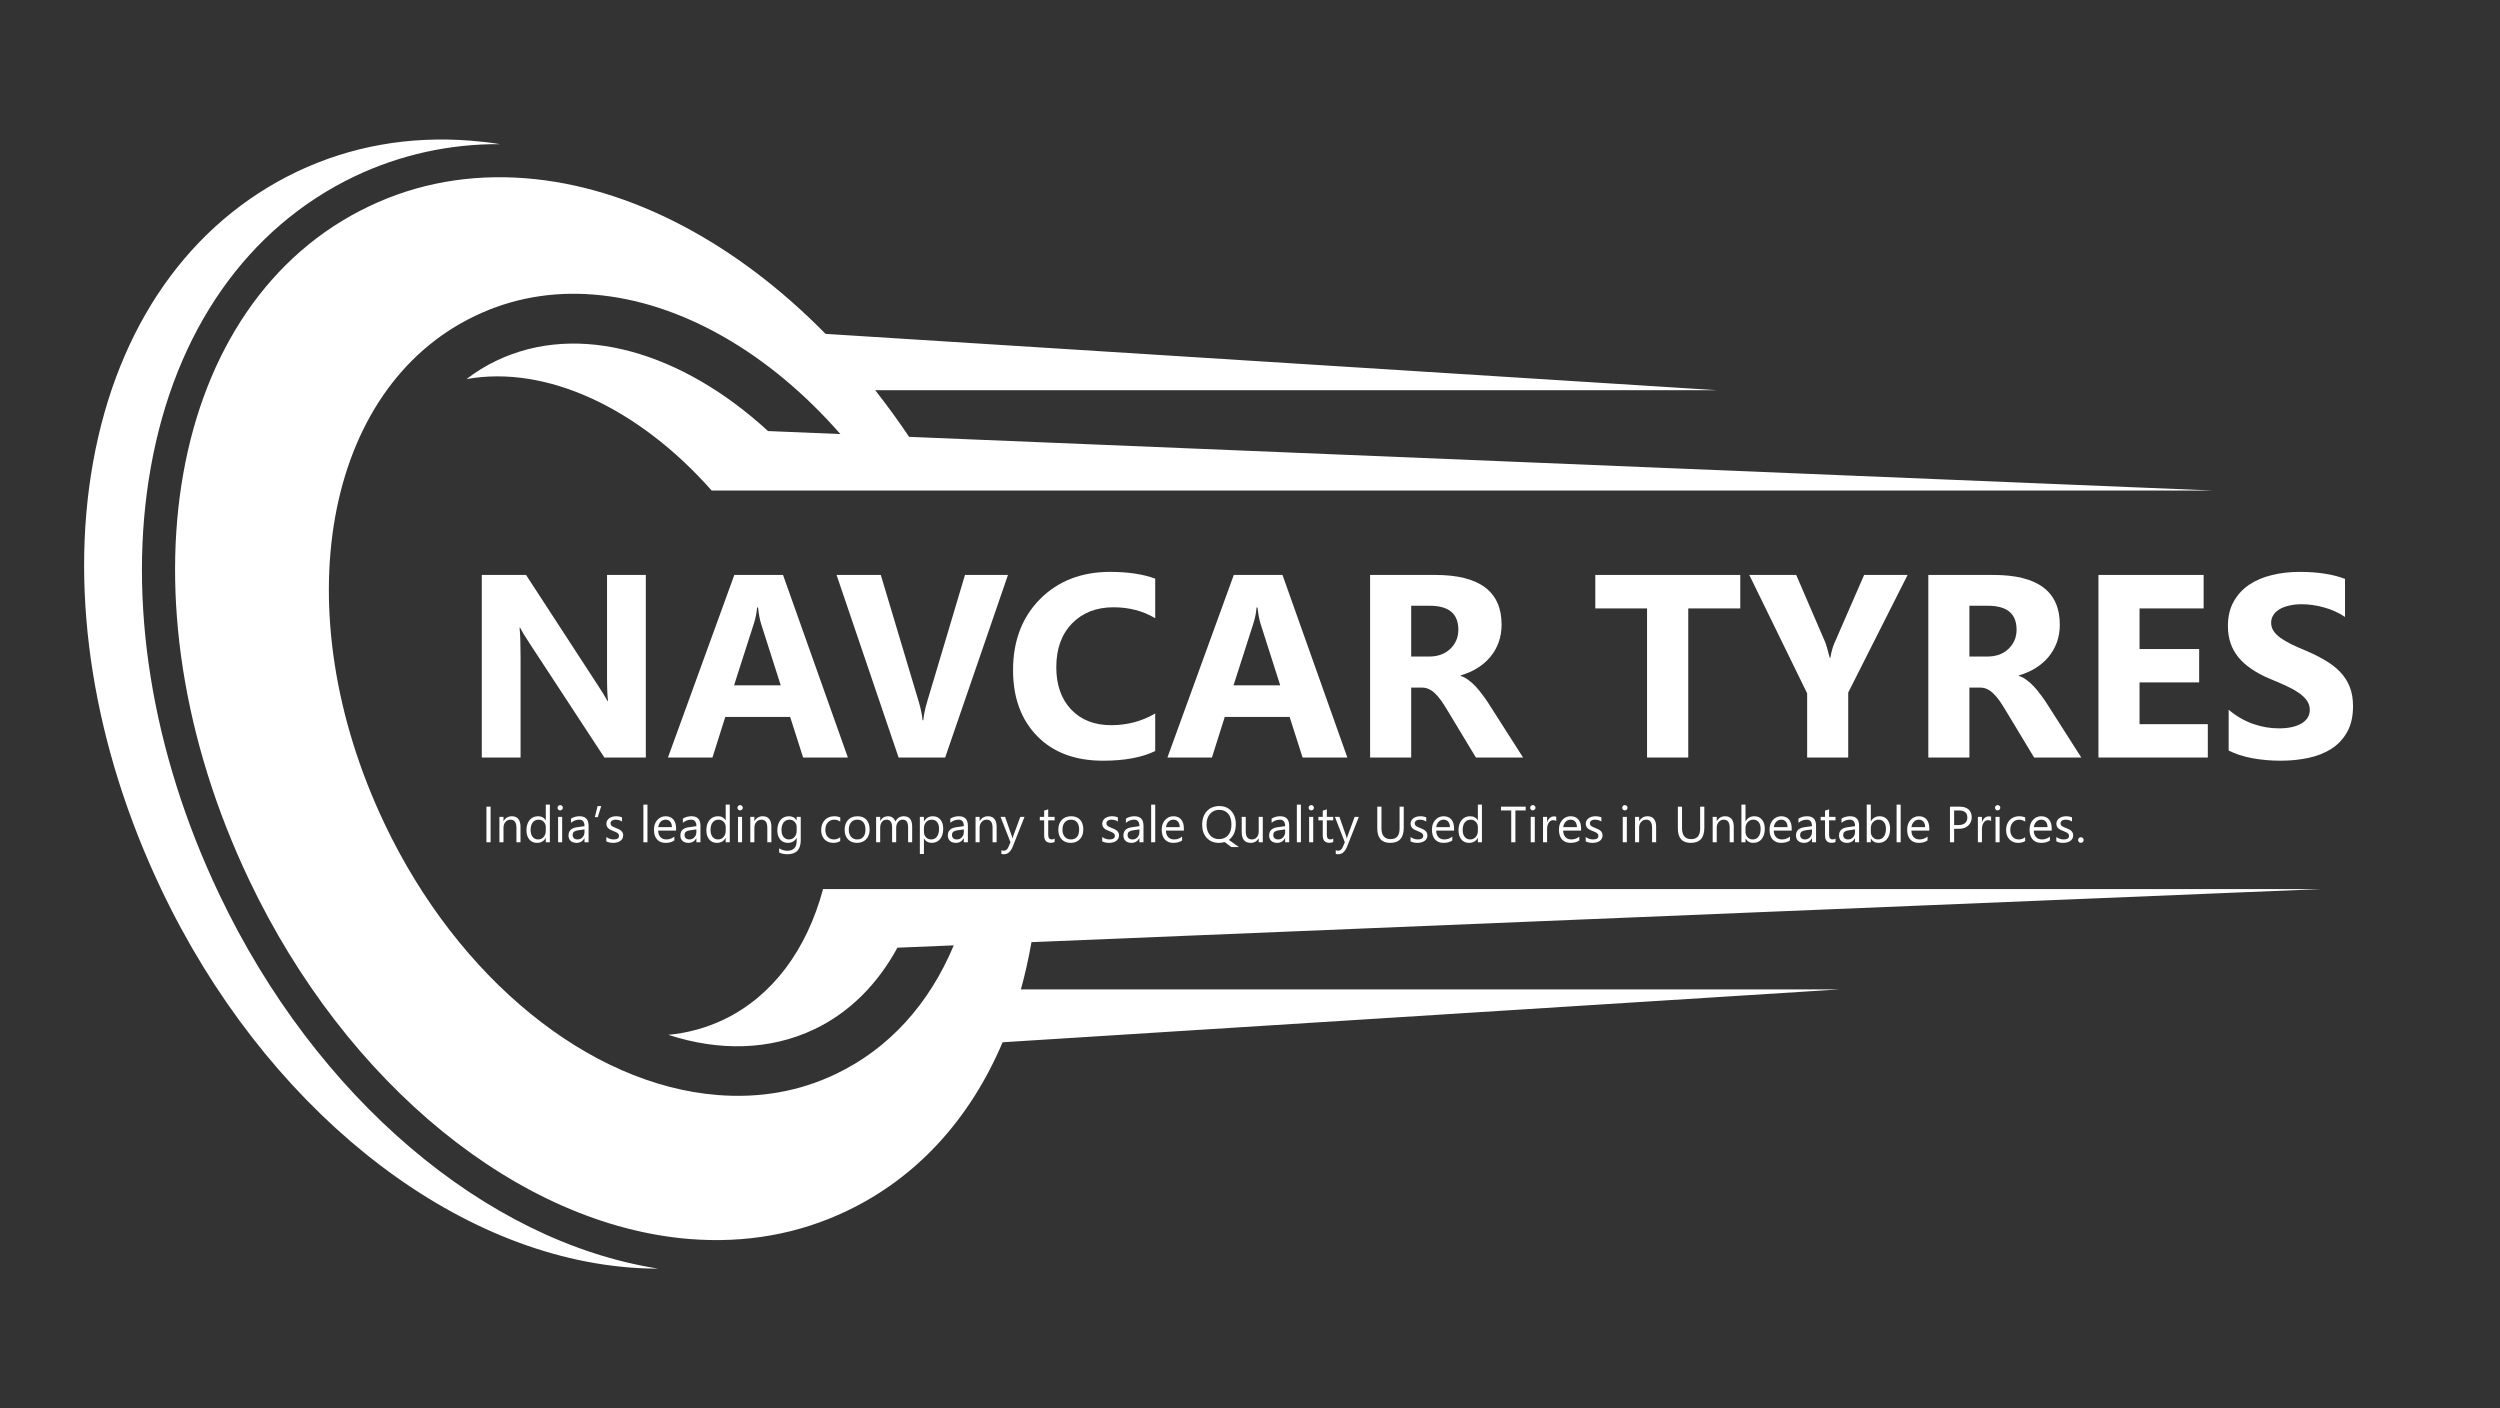 <svg width="332" height="187" viewBox="0 0 332 187" fill="none" xmlns="http://www.w3.org/2000/svg">
<rect x="0" y="0" width="332" height="187" fill="#333333" stroke="none"/>
<mask id="mask0_306_59" style="mask-type:luminance" maskUnits="userSpaceOnUse" x="0" y="0" width="332" height="187">
<path d="M332 0H0V187H332V0Z" fill="white"/>
</mask>
<g mask="url(#mask0_306_59)">
<path d="M85.765 100.599H80.26L70.281 85.364C69.695 84.474 69.29 83.803 69.065 83.352H68.997C69.087 84.209 69.132 85.516 69.132 87.275V100.599H63.982V76.352H69.858L79.467 91.113C79.906 91.778 80.311 92.438 80.683 93.091H80.75C80.66 92.528 80.615 91.418 80.615 89.76V76.352H85.765V100.599Z" fill="white"/>
<path d="M112.598 100.599H106.654L104.931 95.205H96.319L94.614 100.599H88.704L97.518 76.352H103.986L112.598 100.599ZM103.682 91.012L101.081 82.862C100.89 82.253 100.755 81.526 100.676 80.68H100.541C100.485 81.391 100.344 82.095 100.119 82.794L97.484 91.012H103.682Z" fill="white"/>
<path d="M133.858 76.352L125.516 100.599H119.335L111.095 76.352H116.971L122.02 93.227C122.291 94.14 122.454 94.946 122.51 95.645H122.611C122.69 94.889 122.865 94.061 123.135 93.159L128.15 76.352H133.858Z" fill="white"/>
<path d="M153.412 99.737C151.645 100.593 149.337 101.022 146.489 101.022C142.774 101.022 139.852 99.928 137.725 97.742C135.597 95.555 134.533 92.641 134.533 88.999C134.533 85.122 135.727 81.977 138.113 79.564C140.511 77.152 143.618 75.946 147.434 75.946C149.799 75.946 151.791 76.245 153.412 76.842V82.101C151.791 81.131 149.945 80.647 147.873 80.647C145.599 80.647 143.764 81.362 142.369 82.794C140.973 84.225 140.275 86.164 140.275 88.611C140.275 90.955 140.933 92.827 142.25 94.224C143.567 95.611 145.341 96.304 147.57 96.304C149.697 96.304 151.645 95.786 153.412 94.749V99.737Z" fill="white"/>
<path d="M178.928 100.599H172.984L171.261 95.205H162.649L160.944 100.599H155.033L163.848 76.352H170.315L178.928 100.599ZM170.012 91.012L167.411 82.862C167.22 82.253 167.085 81.526 167.006 80.68H166.871C166.814 81.391 166.674 82.095 166.449 82.794L163.814 91.012H170.012Z" fill="white"/>
<path d="M202.265 100.599H196L192.234 94.36C191.953 93.886 191.682 93.463 191.423 93.091C191.165 92.719 190.9 92.404 190.63 92.145C190.371 91.874 190.095 91.671 189.802 91.536C189.521 91.389 189.211 91.316 188.874 91.316H187.405V100.599H181.95V76.352H190.596C196.473 76.352 199.411 78.55 199.411 82.946C199.411 83.791 199.281 84.575 199.022 85.296C198.763 86.007 198.398 86.649 197.925 87.224C197.452 87.799 196.878 88.295 196.202 88.712C195.538 89.129 194.795 89.456 193.973 89.693V89.76C194.334 89.873 194.683 90.059 195.02 90.318C195.358 90.566 195.684 90.859 196 91.198C196.315 91.536 196.613 91.902 196.895 92.297C197.187 92.68 197.452 93.058 197.688 93.43L202.265 100.599ZM187.405 80.444V87.19H189.769C190.939 87.19 191.879 86.852 192.589 86.176C193.309 85.488 193.669 84.637 193.669 83.622C193.669 81.503 192.403 80.444 189.87 80.444H187.405Z" fill="white"/>
<path d="M231.107 80.799H224.2V100.599H218.729V80.799H211.856V76.352H231.107V80.799Z" fill="white"/>
<path d="M253.329 76.352L245.443 91.975V100.599H239.989V92.077L232.305 76.352H238.537L242.437 85.398C242.505 85.567 242.691 86.226 242.995 87.376H243.062C243.208 86.565 243.383 85.928 243.586 85.466L247.554 76.352H253.329Z" fill="white"/>
<path d="M276.396 100.599H270.131L266.365 94.36C266.084 93.886 265.814 93.463 265.555 93.091C265.296 92.719 265.031 92.404 264.761 92.145C264.502 91.874 264.226 91.671 263.934 91.536C263.652 91.389 263.343 91.316 263.005 91.316H261.536V100.599H256.081V76.352H264.727C270.604 76.352 273.542 78.55 273.542 82.946C273.542 83.791 273.413 84.575 273.154 85.296C272.895 86.007 272.529 86.649 272.056 87.224C271.583 87.799 271.009 88.295 270.334 88.712C269.669 89.129 268.926 89.456 268.105 89.693V89.76C268.465 89.873 268.814 90.059 269.152 90.318C269.489 90.566 269.816 90.859 270.131 91.198C270.446 91.536 270.744 91.902 271.026 92.297C271.319 92.68 271.583 93.058 271.82 93.43L276.396 100.599ZM261.536 80.444V87.19H263.9C265.071 87.19 266.011 86.852 266.72 86.176C267.44 85.488 267.801 84.637 267.801 83.622C267.801 81.503 266.534 80.444 264.001 80.444H261.536Z" fill="white"/>
<path d="M293.198 100.599H278.675V76.352H292.641V80.799H284.13V86.193H292.049V90.623H284.13V96.169H293.198V100.599Z" fill="white"/>
<path d="M295.967 99.669V94.258C296.947 95.081 298.01 95.701 299.159 96.118C300.307 96.524 301.466 96.727 302.637 96.727C303.324 96.727 303.921 96.665 304.427 96.541C304.945 96.417 305.373 96.248 305.711 96.034C306.06 95.808 306.318 95.549 306.487 95.256C306.656 94.951 306.741 94.625 306.741 94.275C306.741 93.802 306.606 93.379 306.335 93.007C306.065 92.635 305.694 92.291 305.221 91.975C304.759 91.66 304.208 91.356 303.566 91.062C302.924 90.769 302.232 90.471 301.489 90.166C299.598 89.377 298.185 88.413 297.25 87.275C296.327 86.136 295.866 84.761 295.866 83.149C295.866 81.886 296.119 80.804 296.626 79.903C297.132 78.989 297.819 78.24 298.686 77.654C299.564 77.067 300.577 76.639 301.725 76.368C302.874 76.087 304.089 75.946 305.373 75.946C306.634 75.946 307.748 76.025 308.716 76.183C309.696 76.329 310.596 76.56 311.418 76.876V81.931C311.013 81.65 310.568 81.402 310.084 81.188C309.611 80.973 309.122 80.799 308.615 80.663C308.108 80.517 307.602 80.41 307.095 80.342C306.6 80.275 306.127 80.241 305.677 80.241C305.058 80.241 304.495 80.303 303.988 80.427C303.482 80.539 303.054 80.703 302.705 80.917C302.356 81.131 302.086 81.391 301.894 81.695C301.703 81.988 301.607 82.32 301.607 82.692C301.607 83.098 301.714 83.465 301.928 83.791C302.142 84.107 302.446 84.412 302.84 84.705C303.234 84.986 303.712 85.268 304.275 85.55C304.838 85.821 305.474 86.102 306.183 86.395C307.152 86.801 308.018 87.235 308.784 87.698C309.561 88.148 310.225 88.661 310.777 89.236C311.328 89.811 311.75 90.471 312.043 91.215C312.336 91.947 312.482 92.804 312.482 93.785C312.482 95.138 312.223 96.276 311.705 97.2C311.199 98.114 310.506 98.857 309.628 99.432C308.75 99.996 307.726 100.402 306.555 100.65C305.395 100.898 304.168 101.022 302.874 101.022C301.545 101.022 300.279 100.909 299.074 100.684C297.881 100.458 296.845 100.12 295.967 99.669Z" fill="white"/>
<path d="M65.151 111.854H64.598V107.125H65.151V111.854Z" fill="white"/>
<path d="M69.123 111.854H68.583V109.928C68.583 109.212 68.321 108.853 67.799 108.853C67.529 108.853 67.305 108.955 67.127 109.16C66.951 109.362 66.864 109.618 66.864 109.928V111.854H66.324V108.477H66.864V109.038H66.877C67.132 108.611 67.5 108.398 67.983 108.398C68.352 108.398 68.634 108.518 68.829 108.758C69.025 108.995 69.123 109.339 69.123 109.79V111.854Z" fill="white"/>
<path d="M73.021 111.854H72.481V111.28H72.468C72.218 111.715 71.832 111.933 71.309 111.933C70.885 111.933 70.546 111.782 70.292 111.481C70.039 111.178 69.913 110.766 69.913 110.245C69.913 109.686 70.053 109.239 70.334 108.903C70.615 108.566 70.99 108.398 71.457 108.398C71.92 108.398 72.257 108.581 72.468 108.946H72.481V106.855H73.021V111.854ZM72.481 110.327V109.829C72.481 109.557 72.391 109.326 72.211 109.137C72.031 108.948 71.803 108.853 71.526 108.853C71.197 108.853 70.938 108.974 70.749 109.216C70.561 109.458 70.466 109.792 70.466 110.218C70.466 110.607 70.556 110.915 70.736 111.141C70.918 111.366 71.162 111.478 71.467 111.478C71.768 111.478 72.011 111.369 72.198 111.151C72.387 110.934 72.481 110.659 72.481 110.327Z" fill="white"/>
<path d="M74.391 107.62C74.295 107.62 74.212 107.587 74.144 107.521C74.076 107.455 74.042 107.372 74.042 107.271C74.042 107.169 74.076 107.086 74.144 107.02C74.212 106.952 74.295 106.918 74.391 106.918C74.49 106.918 74.573 106.952 74.641 107.02C74.712 107.086 74.747 107.169 74.747 107.271C74.747 107.367 74.712 107.45 74.641 107.518C74.573 107.586 74.49 107.62 74.391 107.62ZM74.655 111.854H74.115V108.477H74.655V111.854Z" fill="white"/>
<path d="M78.162 111.854H77.621V111.326H77.608C77.373 111.731 77.028 111.933 76.571 111.933C76.235 111.933 75.972 111.844 75.781 111.666C75.592 111.488 75.498 111.251 75.498 110.957C75.498 110.326 75.868 109.959 76.611 109.856L77.621 109.714C77.621 109.14 77.39 108.853 76.927 108.853C76.52 108.853 76.154 108.992 75.827 109.269V108.715C76.158 108.504 76.54 108.398 76.973 108.398C77.765 108.398 78.162 108.818 78.162 109.658V111.854ZM77.621 110.146L76.808 110.258C76.558 110.293 76.369 110.356 76.242 110.446C76.114 110.534 76.051 110.691 76.051 110.917C76.051 111.082 76.109 111.217 76.225 111.323C76.344 111.426 76.501 111.478 76.696 111.478C76.964 111.478 77.185 111.384 77.358 111.198C77.534 111.009 77.621 110.77 77.621 110.482V110.146Z" fill="white"/>
<path d="M79.844 107.046L79.383 108.517H78.995L79.36 107.046H79.844Z" fill="white"/>
<path d="M80.522 111.732V111.151C80.817 111.369 81.14 111.478 81.494 111.478C81.968 111.478 82.205 111.32 82.205 111.003C82.205 110.913 82.184 110.837 82.142 110.776C82.103 110.712 82.048 110.656 81.978 110.607C81.91 110.559 81.829 110.516 81.734 110.479C81.642 110.439 81.542 110.399 81.434 110.357C81.285 110.297 81.154 110.238 81.039 110.179C80.927 110.117 80.833 110.049 80.756 109.974C80.682 109.897 80.624 109.811 80.585 109.714C80.548 109.617 80.529 109.504 80.529 109.374C80.529 109.216 80.565 109.076 80.638 108.955C80.71 108.832 80.807 108.73 80.927 108.649C81.048 108.565 81.185 108.503 81.339 108.461C81.495 108.419 81.655 108.398 81.82 108.398C82.112 108.398 82.373 108.449 82.603 108.55V109.097C82.355 108.935 82.07 108.853 81.747 108.853C81.646 108.853 81.555 108.865 81.474 108.889C81.393 108.911 81.323 108.943 81.263 108.985C81.206 109.027 81.161 109.077 81.128 109.137C81.098 109.194 81.082 109.258 81.082 109.328C81.082 109.416 81.098 109.49 81.128 109.549C81.161 109.608 81.208 109.661 81.27 109.707C81.331 109.753 81.406 109.795 81.494 109.832C81.582 109.87 81.681 109.911 81.793 109.954C81.943 110.012 82.077 110.071 82.195 110.133C82.314 110.192 82.415 110.26 82.498 110.337C82.582 110.412 82.645 110.499 82.689 110.597C82.735 110.696 82.758 110.814 82.758 110.95C82.758 111.117 82.721 111.262 82.646 111.385C82.574 111.509 82.476 111.611 82.353 111.692C82.23 111.773 82.089 111.834 81.928 111.873C81.768 111.913 81.6 111.933 81.425 111.933C81.078 111.933 80.777 111.866 80.522 111.732Z" fill="white"/>
<path d="M85.982 111.854H85.442V106.855H85.982V111.854Z" fill="white"/>
<path d="M89.785 110.301H87.404C87.413 110.677 87.514 110.967 87.707 111.171C87.901 111.376 88.166 111.478 88.504 111.478C88.884 111.478 89.233 111.353 89.551 111.102V111.61C89.255 111.825 88.863 111.933 88.376 111.933C87.9 111.933 87.525 111.78 87.253 111.475C86.981 111.167 86.845 110.735 86.845 110.179C86.845 109.653 86.993 109.226 87.289 108.896C87.588 108.564 87.958 108.398 88.399 108.398C88.84 108.398 89.181 108.541 89.423 108.827C89.665 109.113 89.785 109.509 89.785 110.017V110.301ZM89.232 109.842C89.23 109.53 89.154 109.287 89.005 109.114C88.858 108.94 88.653 108.853 88.389 108.853C88.134 108.853 87.918 108.944 87.74 109.127C87.562 109.309 87.453 109.548 87.411 109.842H89.232Z" fill="white"/>
<path d="M93.019 111.854H92.479V111.326H92.466C92.231 111.731 91.885 111.933 91.428 111.933C91.093 111.933 90.829 111.844 90.638 111.666C90.449 111.488 90.355 111.251 90.355 110.957C90.355 110.326 90.726 109.959 91.468 109.856L92.479 109.714C92.479 109.14 92.247 108.853 91.784 108.853C91.378 108.853 91.011 108.992 90.684 109.269V108.715C91.016 108.504 91.398 108.398 91.83 108.398C92.623 108.398 93.019 108.818 93.019 109.658V111.854ZM92.479 110.146L91.665 110.258C91.415 110.293 91.226 110.356 91.099 110.446C90.972 110.534 90.908 110.691 90.908 110.917C90.908 111.082 90.966 111.217 91.083 111.323C91.201 111.426 91.358 111.478 91.553 111.478C91.821 111.478 92.042 111.384 92.215 111.198C92.391 111.009 92.479 110.77 92.479 110.482V110.146Z" fill="white"/>
<path d="M96.914 111.854H96.374V111.28H96.361C96.111 111.715 95.724 111.933 95.202 111.933C94.778 111.933 94.439 111.782 94.184 111.481C93.932 111.178 93.806 110.766 93.806 110.245C93.806 109.686 93.946 109.239 94.227 108.903C94.508 108.566 94.882 108.398 95.35 108.398C95.813 108.398 96.15 108.581 96.361 108.946H96.374V106.855H96.914V111.854ZM96.374 110.327V109.829C96.374 109.557 96.284 109.326 96.104 109.137C95.924 108.948 95.696 108.853 95.419 108.853C95.09 108.853 94.831 108.974 94.642 109.216C94.453 109.458 94.359 109.792 94.359 110.218C94.359 110.607 94.449 110.915 94.629 111.141C94.811 111.366 95.055 111.478 95.36 111.478C95.661 111.478 95.904 111.369 96.091 111.151C96.28 110.934 96.374 110.659 96.374 110.327Z" fill="white"/>
<path d="M98.284 107.62C98.188 107.62 98.105 107.587 98.037 107.521C97.969 107.455 97.935 107.372 97.935 107.271C97.935 107.169 97.969 107.086 98.037 107.02C98.105 106.952 98.188 106.918 98.284 106.918C98.383 106.918 98.466 106.952 98.534 107.02C98.605 107.086 98.64 107.169 98.64 107.271C98.64 107.367 98.605 107.45 98.534 107.518C98.466 107.586 98.383 107.62 98.284 107.62ZM98.547 111.854H98.007V108.477H98.547V111.854Z" fill="white"/>
<path d="M102.44 111.854H101.9V109.928C101.9 109.212 101.638 108.853 101.116 108.853C100.846 108.853 100.622 108.955 100.444 109.16C100.269 109.362 100.181 109.618 100.181 109.928V111.854H99.641V108.477H100.181V109.038H100.194C100.449 108.611 100.817 108.398 101.3 108.398C101.669 108.398 101.951 108.518 102.147 108.758C102.342 108.995 102.44 109.339 102.44 109.79V111.854Z" fill="white"/>
<path d="M106.338 111.583C106.338 112.823 105.746 113.443 104.56 113.443C104.143 113.443 103.779 113.364 103.467 113.206V112.665C103.847 112.876 104.209 112.981 104.554 112.981C105.383 112.981 105.798 112.54 105.798 111.656V111.287H105.785C105.528 111.717 105.142 111.933 104.626 111.933C104.207 111.933 103.869 111.783 103.612 111.484C103.357 111.183 103.23 110.78 103.23 110.274C103.23 109.701 103.367 109.244 103.642 108.906C103.918 108.567 104.296 108.398 104.774 108.398C105.229 108.398 105.566 108.581 105.785 108.946H105.798V108.477H106.338V111.583ZM105.798 110.327V109.829C105.798 109.561 105.707 109.331 105.525 109.14C105.345 108.949 105.12 108.853 104.85 108.853C104.516 108.853 104.255 108.975 104.066 109.219C103.877 109.461 103.783 109.801 103.783 110.238C103.783 110.614 103.873 110.915 104.053 111.141C104.235 111.366 104.476 111.478 104.774 111.478C105.077 111.478 105.323 111.37 105.512 111.155C105.703 110.939 105.798 110.663 105.798 110.327Z" fill="white"/>
<path d="M111.581 111.699C111.322 111.855 111.014 111.933 110.659 111.933C110.178 111.933 109.789 111.777 109.493 111.465C109.199 111.15 109.052 110.744 109.052 110.245C109.052 109.689 109.211 109.242 109.529 108.906C109.847 108.567 110.272 108.398 110.803 108.398C111.1 108.398 111.361 108.453 111.587 108.563V109.117C111.337 108.941 111.069 108.853 110.784 108.853C110.439 108.853 110.156 108.977 109.934 109.226C109.715 109.472 109.605 109.796 109.605 110.198C109.605 110.594 109.708 110.906 109.914 111.135C110.123 111.364 110.402 111.478 110.751 111.478C111.045 111.478 111.322 111.38 111.581 111.184V111.699Z" fill="white"/>
<path d="M113.807 111.933C113.308 111.933 112.91 111.776 112.611 111.461C112.315 111.145 112.167 110.726 112.167 110.205C112.167 109.638 112.321 109.195 112.631 108.876C112.941 108.558 113.359 108.398 113.886 108.398C114.388 108.398 114.78 108.553 115.061 108.863C115.344 109.173 115.486 109.603 115.486 110.152C115.486 110.691 115.333 111.123 115.028 111.448C114.725 111.771 114.318 111.933 113.807 111.933ZM113.846 108.853C113.499 108.853 113.225 108.972 113.023 109.209C112.821 109.445 112.72 109.77 112.72 110.185C112.72 110.585 112.822 110.901 113.026 111.132C113.23 111.362 113.504 111.478 113.846 111.478C114.195 111.478 114.463 111.365 114.649 111.138C114.838 110.912 114.933 110.59 114.933 110.172C114.933 109.75 114.838 109.425 114.649 109.196C114.463 108.968 114.195 108.853 113.846 108.853Z" fill="white"/>
<path d="M121.136 111.854H120.596V109.915C120.596 109.541 120.538 109.271 120.422 109.104C120.308 108.937 120.115 108.853 119.842 108.853C119.612 108.853 119.415 108.959 119.253 109.17C119.093 109.381 119.013 109.634 119.013 109.928V111.854H118.472V109.849C118.472 109.185 118.217 108.853 117.705 108.853C117.468 108.853 117.273 108.953 117.119 109.153C116.965 109.351 116.889 109.609 116.889 109.928V111.854H116.349V108.477H116.889V109.011H116.902C117.141 108.603 117.49 108.398 117.949 108.398C118.179 108.398 118.38 108.463 118.552 108.593C118.723 108.72 118.84 108.888 118.904 109.097C119.154 108.631 119.527 108.398 120.023 108.398C120.765 108.398 121.136 108.857 121.136 109.773V111.854Z" fill="white"/>
<path d="M122.71 111.366H122.697V113.407H122.157V108.477H122.697V109.071H122.71C122.976 108.622 123.365 108.398 123.876 108.398C124.311 108.398 124.65 108.55 124.894 108.853C125.137 109.154 125.259 109.559 125.259 110.067C125.259 110.632 125.122 111.084 124.847 111.425C124.573 111.764 124.198 111.933 123.721 111.933C123.284 111.933 122.947 111.744 122.71 111.366ZM122.697 110.004V110.475C122.697 110.755 122.787 110.992 122.967 111.188C123.149 111.381 123.38 111.478 123.659 111.478C123.986 111.478 124.242 111.353 124.426 111.102C124.613 110.851 124.706 110.503 124.706 110.057C124.706 109.681 124.619 109.386 124.446 109.173C124.272 108.96 124.037 108.853 123.741 108.853C123.427 108.853 123.175 108.963 122.984 109.183C122.793 109.401 122.697 109.674 122.697 110.004Z" fill="white"/>
<path d="M128.535 111.854H127.995V111.326H127.982C127.747 111.731 127.402 111.933 126.945 111.933C126.609 111.933 126.346 111.844 126.155 111.666C125.966 111.488 125.872 111.251 125.872 110.957C125.872 110.326 126.243 109.959 126.984 109.856L127.995 109.714C127.995 109.14 127.764 108.853 127.301 108.853C126.894 108.853 126.528 108.992 126.201 109.269V108.715C126.532 108.504 126.914 108.398 127.347 108.398C128.139 108.398 128.535 108.818 128.535 109.658V111.854ZM127.995 110.146L127.182 110.258C126.932 110.293 126.743 110.356 126.616 110.446C126.488 110.534 126.425 110.691 126.425 110.917C126.425 111.082 126.483 111.217 126.599 111.323C126.718 111.426 126.875 111.478 127.07 111.478C127.338 111.478 127.559 111.384 127.732 111.198C127.908 111.009 127.995 110.77 127.995 110.482V110.146Z" fill="white"/>
<path d="M132.352 111.854H131.812V109.928C131.812 109.212 131.551 108.853 131.028 108.853C130.758 108.853 130.534 108.955 130.356 109.16C130.181 109.362 130.093 109.618 130.093 109.928V111.854H129.553V108.477H130.093V109.038H130.106C130.361 108.611 130.73 108.398 131.213 108.398C131.581 108.398 131.863 108.518 132.059 108.758C132.254 108.995 132.352 109.339 132.352 109.79V111.854Z" fill="white"/>
<path d="M136.056 108.477L134.505 112.394C134.229 113.093 133.84 113.443 133.34 113.443C133.199 113.443 133.082 113.429 132.987 113.4V112.915C133.104 112.955 133.21 112.975 133.307 112.975C133.579 112.975 133.783 112.812 133.919 112.487L134.189 111.847L132.872 108.477H133.471L134.384 111.076C134.394 111.109 134.418 111.194 134.453 111.333H134.472C134.483 111.28 134.505 111.196 134.538 111.082L135.497 108.477H136.056Z" fill="white"/>
<path d="M140.054 111.821C139.926 111.891 139.759 111.926 139.55 111.926C138.959 111.926 138.664 111.597 138.664 110.937V108.939H138.085V108.477H138.664V107.653L139.204 107.478V108.477H140.054V108.939H139.204V110.841C139.204 111.068 139.243 111.229 139.319 111.326C139.396 111.423 139.524 111.471 139.701 111.471C139.838 111.471 139.955 111.434 140.054 111.359V111.821Z" fill="white"/>
<path d="M142.184 111.933C141.686 111.933 141.288 111.776 140.989 111.461C140.693 111.145 140.544 110.726 140.544 110.205C140.544 109.638 140.699 109.195 141.009 108.876C141.318 108.558 141.736 108.398 142.263 108.398C142.766 108.398 143.158 108.553 143.439 108.863C143.722 109.173 143.864 109.603 143.864 110.152C143.864 110.691 143.711 111.123 143.406 111.448C143.103 111.771 142.696 111.933 142.184 111.933ZM142.224 108.853C141.877 108.853 141.603 108.972 141.401 109.209C141.199 109.445 141.098 109.77 141.098 110.185C141.098 110.585 141.2 110.901 141.404 111.132C141.608 111.362 141.881 111.478 142.224 111.478C142.573 111.478 142.841 111.365 143.027 111.138C143.216 110.912 143.31 110.59 143.31 110.172C143.31 109.75 143.216 109.425 143.027 109.196C142.841 108.968 142.573 108.853 142.224 108.853Z" fill="white"/>
<path d="M146.373 111.732V111.151C146.667 111.369 146.991 111.478 147.344 111.478C147.818 111.478 148.055 111.32 148.055 111.003C148.055 110.913 148.035 110.837 147.993 110.776C147.953 110.712 147.898 110.656 147.828 110.607C147.76 110.559 147.679 110.516 147.585 110.479C147.492 110.439 147.392 110.399 147.285 110.357C147.136 110.297 147.004 110.238 146.89 110.179C146.778 110.117 146.683 110.049 146.607 109.974C146.532 109.897 146.475 109.811 146.435 109.714C146.398 109.617 146.379 109.504 146.379 109.374C146.379 109.216 146.416 109.076 146.488 108.955C146.56 108.832 146.657 108.73 146.778 108.649C146.899 108.565 147.036 108.503 147.189 108.461C147.345 108.419 147.506 108.398 147.67 108.398C147.962 108.398 148.223 108.449 148.454 108.55V109.097C148.206 108.935 147.92 108.853 147.598 108.853C147.497 108.853 147.406 108.865 147.324 108.889C147.243 108.911 147.173 108.943 147.114 108.985C147.057 109.027 147.012 109.077 146.979 109.137C146.948 109.194 146.933 109.258 146.933 109.328C146.933 109.416 146.948 109.49 146.979 109.549C147.012 109.608 147.059 109.661 147.12 109.707C147.182 109.753 147.256 109.795 147.344 109.832C147.432 109.87 147.532 109.911 147.644 109.954C147.793 110.012 147.927 110.071 148.046 110.133C148.164 110.192 148.265 110.26 148.348 110.337C148.432 110.412 148.496 110.499 148.539 110.597C148.586 110.696 148.609 110.814 148.609 110.95C148.609 111.117 148.571 111.262 148.497 111.385C148.424 111.509 148.327 111.611 148.204 111.692C148.081 111.773 147.939 111.834 147.779 111.873C147.619 111.913 147.451 111.933 147.275 111.933C146.928 111.933 146.627 111.866 146.373 111.732Z" fill="white"/>
<path d="M151.855 111.854H151.315V111.326H151.302C151.067 111.731 150.722 111.933 150.265 111.933C149.929 111.933 149.666 111.844 149.475 111.666C149.286 111.488 149.191 111.251 149.191 110.957C149.191 110.326 149.562 109.959 150.304 109.856L151.315 109.714C151.315 109.14 151.084 108.853 150.621 108.853C150.214 108.853 149.848 108.992 149.521 109.269V108.715C149.852 108.504 150.234 108.398 150.667 108.398C151.459 108.398 151.855 108.818 151.855 109.658V111.854ZM151.315 110.146L150.502 110.258C150.252 110.293 150.063 110.356 149.936 110.446C149.808 110.534 149.745 110.691 149.745 110.917C149.745 111.082 149.803 111.217 149.919 111.323C150.038 111.426 150.195 111.478 150.39 111.478C150.658 111.478 150.878 111.384 151.052 111.198C151.228 111.009 151.315 110.77 151.315 110.482V110.146Z" fill="white"/>
<path d="M153.413 111.854H152.873V106.855H153.413V111.854Z" fill="white"/>
<path d="M157.216 110.301H154.835C154.844 110.677 154.945 110.967 155.138 111.171C155.332 111.376 155.597 111.478 155.935 111.478C156.315 111.478 156.664 111.353 156.982 111.102V111.61C156.686 111.825 156.294 111.933 155.807 111.933C155.33 111.933 154.956 111.78 154.684 111.475C154.412 111.167 154.276 110.735 154.276 110.179C154.276 109.653 154.424 109.226 154.72 108.896C155.019 108.564 155.389 108.398 155.83 108.398C156.271 108.398 156.612 108.541 156.854 108.827C157.095 109.113 157.216 109.509 157.216 110.017V110.301ZM156.663 109.842C156.661 109.53 156.585 109.287 156.436 109.114C156.289 108.94 156.083 108.853 155.82 108.853C155.565 108.853 155.349 108.944 155.171 109.127C154.993 109.309 154.884 109.548 154.842 109.842H156.663Z" fill="white"/>
<path d="M161.862 111.933C161.195 111.933 160.658 111.712 160.252 111.27C159.85 110.828 159.65 110.253 159.65 109.546C159.65 108.783 159.855 108.176 160.265 107.726C160.678 107.273 161.237 107.046 161.941 107.046C162.591 107.046 163.116 107.266 163.515 107.706C163.915 108.145 164.115 108.72 164.115 109.43C164.115 110.202 163.91 110.812 163.502 111.26C163.406 111.368 163.302 111.46 163.193 111.537L164.52 112.49H163.515L162.626 111.824C162.394 111.897 162.139 111.933 161.862 111.933ZM161.902 107.547C161.406 107.547 161.003 107.727 160.693 108.085C160.384 108.443 160.229 108.914 160.229 109.496C160.229 110.076 160.379 110.546 160.68 110.904C160.983 111.258 161.377 111.435 161.862 111.435C162.38 111.435 162.789 111.266 163.087 110.927C163.386 110.589 163.535 110.115 163.535 109.506C163.535 108.88 163.39 108.397 163.1 108.059C162.811 107.718 162.411 107.547 161.902 107.547Z" fill="white"/>
<path d="M167.697 111.854H167.157V111.32H167.144C166.92 111.728 166.573 111.933 166.104 111.933C165.3 111.933 164.898 111.454 164.898 110.495V108.477H165.435V110.41C165.435 111.122 165.707 111.478 166.252 111.478C166.515 111.478 166.731 111.381 166.9 111.188C167.072 110.992 167.157 110.737 167.157 110.423V108.477H167.697V111.854Z" fill="white"/>
<path d="M171.204 111.854H170.664V111.326H170.651C170.416 111.731 170.07 111.933 169.614 111.933C169.278 111.933 169.014 111.844 168.823 111.666C168.635 111.488 168.54 111.251 168.54 110.957C168.54 110.326 168.911 109.959 169.653 109.856L170.664 109.714C170.664 109.14 170.433 108.853 169.969 108.853C169.563 108.853 169.197 108.992 168.87 109.269V108.715C169.201 108.504 169.583 108.398 170.015 108.398C170.808 108.398 171.204 108.818 171.204 109.658V111.854ZM170.664 110.146L169.851 110.258C169.601 110.293 169.412 110.356 169.284 110.446C169.157 110.534 169.093 110.691 169.093 110.917C169.093 111.082 169.152 111.217 169.268 111.323C169.386 111.426 169.543 111.478 169.739 111.478C170.007 111.478 170.227 111.384 170.401 111.198C170.576 111.009 170.664 110.77 170.664 110.482V110.146Z" fill="white"/>
<path d="M172.762 111.854H172.222V106.855H172.762V111.854Z" fill="white"/>
<path d="M174.131 107.62C174.035 107.62 173.953 107.587 173.885 107.521C173.816 107.455 173.782 107.372 173.782 107.271C173.782 107.169 173.816 107.086 173.885 107.02C173.953 106.952 174.035 106.918 174.131 106.918C174.23 106.918 174.314 106.952 174.382 107.02C174.452 107.086 174.487 107.169 174.487 107.271C174.487 107.367 174.452 107.45 174.382 107.518C174.314 107.586 174.23 107.62 174.131 107.62ZM174.395 111.854H173.855V108.477H174.395V111.854Z" fill="white"/>
<path d="M177.052 111.821C176.925 111.891 176.757 111.926 176.548 111.926C175.958 111.926 175.663 111.597 175.663 110.937V108.939H175.083V108.477H175.663V107.653L176.203 107.478V108.477H177.052V108.939H176.203V110.841C176.203 111.068 176.241 111.229 176.318 111.326C176.395 111.423 176.522 111.471 176.7 111.471C176.836 111.471 176.953 111.434 177.052 111.359V111.821Z" fill="white"/>
<path d="M180.457 108.477L178.906 112.394C178.63 113.093 178.241 113.443 177.74 113.443C177.6 113.443 177.482 113.429 177.388 113.4V112.915C177.504 112.955 177.611 112.975 177.708 112.975C177.98 112.975 178.184 112.812 178.32 112.487L178.59 111.847L177.273 108.477H177.872L178.784 111.076C178.795 111.109 178.818 111.194 178.853 111.333H178.873C178.884 111.28 178.906 111.196 178.939 111.082L179.897 108.477H180.457Z" fill="white"/>
<path d="M186.417 109.941C186.417 111.269 185.819 111.933 184.622 111.933C183.477 111.933 182.904 111.294 182.904 110.017V107.125H183.457V109.981C183.457 110.95 183.865 111.435 184.682 111.435C185.47 111.435 185.864 110.967 185.864 110.03V107.125H186.417V109.941Z" fill="white"/>
<path d="M187.323 111.732V111.151C187.617 111.369 187.941 111.478 188.294 111.478C188.768 111.478 189.005 111.32 189.005 111.003C189.005 110.913 188.984 110.837 188.943 110.776C188.903 110.712 188.848 110.656 188.778 110.607C188.71 110.559 188.629 110.516 188.534 110.479C188.442 110.439 188.342 110.399 188.235 110.357C188.085 110.297 187.954 110.238 187.84 110.179C187.728 110.117 187.633 110.049 187.556 109.974C187.482 109.897 187.425 109.811 187.385 109.714C187.348 109.617 187.329 109.504 187.329 109.374C187.329 109.216 187.365 109.076 187.438 108.955C187.51 108.832 187.607 108.73 187.728 108.649C187.848 108.565 187.986 108.503 188.139 108.461C188.295 108.419 188.455 108.398 188.62 108.398C188.912 108.398 189.173 108.449 189.404 108.55V109.097C189.156 108.935 188.87 108.853 188.548 108.853C188.447 108.853 188.355 108.865 188.274 108.889C188.193 108.911 188.123 108.943 188.064 108.985C188.006 109.027 187.961 109.077 187.929 109.137C187.898 109.194 187.882 109.258 187.882 109.328C187.882 109.416 187.898 109.49 187.929 109.549C187.961 109.608 188.009 109.661 188.07 109.707C188.132 109.753 188.206 109.795 188.294 109.832C188.382 109.87 188.482 109.911 188.594 109.954C188.743 110.012 188.877 110.071 188.995 110.133C189.114 110.192 189.215 110.26 189.298 110.337C189.382 110.412 189.445 110.499 189.489 110.597C189.535 110.696 189.558 110.814 189.558 110.95C189.558 111.117 189.521 111.262 189.447 111.385C189.374 111.509 189.276 111.611 189.153 111.692C189.031 111.773 188.889 111.834 188.729 111.873C188.568 111.913 188.4 111.933 188.225 111.933C187.878 111.933 187.577 111.866 187.323 111.732Z" fill="white"/>
<path d="M193.102 110.301H190.721C190.73 110.677 190.831 110.967 191.024 111.171C191.217 111.376 191.483 111.478 191.821 111.478C192.2 111.478 192.549 111.353 192.868 111.102V111.61C192.571 111.825 192.18 111.933 191.692 111.933C191.216 111.933 190.842 111.78 190.569 111.475C190.297 111.167 190.161 110.735 190.161 110.179C190.161 109.653 190.309 109.226 190.606 108.896C190.904 108.564 191.274 108.398 191.715 108.398C192.157 108.398 192.498 108.541 192.739 108.827C192.981 109.113 193.102 109.509 193.102 110.017V110.301ZM192.548 109.842C192.546 109.53 192.47 109.287 192.321 109.114C192.174 108.94 191.969 108.853 191.705 108.853C191.451 108.853 191.235 108.944 191.057 109.127C190.879 109.309 190.769 109.548 190.727 109.842H192.548Z" fill="white"/>
<path d="M196.799 111.854H196.259V111.28H196.246C195.996 111.715 195.61 111.933 195.087 111.933C194.663 111.933 194.324 111.782 194.07 111.481C193.817 111.178 193.691 110.766 193.691 110.245C193.691 109.686 193.831 109.239 194.112 108.903C194.393 108.566 194.768 108.398 195.235 108.398C195.699 108.398 196.035 108.581 196.246 108.946H196.259V106.855H196.799V111.854ZM196.259 110.327V109.829C196.259 109.557 196.169 109.326 195.989 109.137C195.809 108.948 195.581 108.853 195.304 108.853C194.975 108.853 194.716 108.974 194.527 109.216C194.339 109.458 194.244 109.792 194.244 110.218C194.244 110.607 194.334 110.915 194.514 111.141C194.696 111.366 194.94 111.478 195.245 111.478C195.546 111.478 195.79 111.369 195.976 111.151C196.165 110.934 196.259 110.659 196.259 110.327Z" fill="white"/>
<path d="M202.608 107.627H201.245V111.854H200.692V107.627H199.332V107.125H202.608V107.627Z" fill="white"/>
<path d="M203.556 107.62C203.46 107.62 203.377 107.587 203.309 107.521C203.241 107.455 203.207 107.372 203.207 107.271C203.207 107.169 203.241 107.086 203.309 107.02C203.377 106.952 203.46 106.918 203.556 106.918C203.655 106.918 203.739 106.952 203.807 107.02C203.877 107.086 203.912 107.169 203.912 107.271C203.912 107.367 203.877 107.45 203.807 107.518C203.739 107.586 203.655 107.62 203.556 107.62ZM203.82 111.854H203.28V108.477H203.82V111.854Z" fill="white"/>
<path d="M206.671 109.025C206.577 108.952 206.441 108.916 206.263 108.916C206.033 108.916 205.839 109.025 205.684 109.242C205.53 109.46 205.453 109.757 205.453 110.133V111.854H204.913V108.477H205.453V109.173H205.466C205.543 108.936 205.66 108.751 205.819 108.619C205.977 108.485 206.153 108.418 206.349 108.418C206.489 108.418 206.597 108.433 206.671 108.464V109.025Z" fill="white"/>
<path d="M209.968 110.301H207.587C207.596 110.677 207.697 110.967 207.89 111.171C208.083 111.376 208.349 111.478 208.687 111.478C209.066 111.478 209.415 111.353 209.734 111.102V111.61C209.437 111.825 209.046 111.933 208.558 111.933C208.082 111.933 207.708 111.78 207.435 111.475C207.163 111.167 207.027 110.735 207.027 110.179C207.027 109.653 207.175 109.226 207.472 108.896C207.77 108.564 208.14 108.398 208.581 108.398C209.022 108.398 209.364 108.541 209.605 108.827C209.847 109.113 209.968 109.509 209.968 110.017V110.301ZM209.414 109.842C209.412 109.53 209.336 109.287 209.187 109.114C209.04 108.94 208.835 108.853 208.571 108.853C208.317 108.853 208.1 108.944 207.923 109.127C207.745 109.309 207.635 109.548 207.593 109.842H209.414Z" fill="white"/>
<path d="M210.583 111.732V111.151C210.877 111.369 211.201 111.478 211.555 111.478C212.029 111.478 212.266 111.32 212.266 111.003C212.266 110.913 212.245 110.837 212.203 110.776C212.164 110.712 212.109 110.656 212.039 110.607C211.971 110.559 211.889 110.516 211.795 110.479C211.703 110.439 211.603 110.399 211.495 110.357C211.346 110.297 211.214 110.238 211.1 110.179C210.988 110.117 210.894 110.049 210.817 109.974C210.742 109.897 210.685 109.811 210.646 109.714C210.609 109.617 210.59 109.504 210.59 109.374C210.59 109.216 210.626 109.076 210.699 108.955C210.771 108.832 210.868 108.73 210.988 108.649C211.109 108.565 211.246 108.503 211.4 108.461C211.556 108.419 211.716 108.398 211.881 108.398C212.173 108.398 212.434 108.449 212.664 108.55V109.097C212.416 108.935 212.131 108.853 211.808 108.853C211.707 108.853 211.616 108.865 211.535 108.889C211.454 108.911 211.383 108.943 211.324 108.985C211.267 109.027 211.222 109.077 211.189 109.137C211.158 109.194 211.143 109.258 211.143 109.328C211.143 109.416 211.158 109.49 211.189 109.549C211.222 109.608 211.269 109.661 211.331 109.707C211.392 109.753 211.467 109.795 211.555 109.832C211.642 109.87 211.742 109.911 211.854 109.954C212.004 110.012 212.138 110.071 212.256 110.133C212.375 110.192 212.476 110.26 212.559 110.337C212.642 110.412 212.706 110.499 212.75 110.597C212.796 110.696 212.819 110.814 212.819 110.95C212.819 111.117 212.782 111.262 212.707 111.385C212.635 111.509 212.537 111.611 212.414 111.692C212.291 111.773 212.15 111.834 211.989 111.873C211.829 111.913 211.661 111.933 211.486 111.933C211.139 111.933 210.838 111.866 210.583 111.732Z" fill="white"/>
<path d="M215.779 107.62C215.683 107.62 215.6 107.587 215.532 107.521C215.464 107.455 215.43 107.372 215.43 107.271C215.43 107.169 215.464 107.086 215.532 107.02C215.6 106.952 215.683 106.918 215.779 106.918C215.878 106.918 215.962 106.952 216.03 107.02C216.1 107.086 216.135 107.169 216.135 107.271C216.135 107.367 216.1 107.45 216.03 107.518C215.962 107.586 215.878 107.62 215.779 107.62ZM216.043 111.854H215.503V108.477H216.043V111.854Z" fill="white"/>
<path d="M219.935 111.854H219.395V109.928C219.395 109.212 219.134 108.853 218.611 108.853C218.341 108.853 218.117 108.955 217.94 109.16C217.764 109.362 217.676 109.618 217.676 109.928V111.854H217.136V108.477H217.676V109.038H217.689C217.944 108.611 218.313 108.398 218.796 108.398C219.164 108.398 219.447 108.518 219.642 108.758C219.837 108.995 219.935 109.339 219.935 109.79V111.854Z" fill="white"/>
<path d="M226.333 109.941C226.333 111.269 225.735 111.933 224.538 111.933C223.392 111.933 222.819 111.294 222.819 110.017V107.125H223.373V109.981C223.373 110.95 223.781 111.435 224.598 111.435C225.386 111.435 225.78 110.967 225.78 110.03V107.125H226.333V109.941Z" fill="white"/>
<path d="M230.242 111.854H229.702V109.928C229.702 109.212 229.44 108.853 228.918 108.853C228.648 108.853 228.424 108.955 228.246 109.16C228.07 109.362 227.983 109.618 227.983 109.928V111.854H227.443V108.477H227.983V109.038H227.996C228.25 108.611 228.619 108.398 229.102 108.398C229.471 108.398 229.753 108.518 229.949 108.758C230.144 108.995 230.242 109.339 230.242 109.79V111.854Z" fill="white"/>
<path d="M231.816 111.366H231.802V111.854H231.262V106.855H231.802V109.071H231.816C232.081 108.622 232.47 108.398 232.981 108.398C233.414 108.398 233.752 108.55 233.995 108.853C234.241 109.154 234.364 109.559 234.364 110.067C234.364 110.632 234.227 111.084 233.953 111.425C233.678 111.764 233.303 111.933 232.826 111.933C232.381 111.933 232.044 111.744 231.816 111.366ZM231.802 110.004V110.475C231.802 110.755 231.892 110.992 232.072 111.188C232.255 111.381 232.485 111.478 232.764 111.478C233.091 111.478 233.347 111.353 233.531 111.102C233.718 110.851 233.811 110.503 233.811 110.057C233.811 109.681 233.724 109.386 233.551 109.173C233.377 108.96 233.143 108.853 232.846 108.853C232.532 108.853 232.28 108.963 232.089 109.183C231.898 109.401 231.802 109.674 231.802 110.004Z" fill="white"/>
<path d="M237.937 110.301H235.556C235.565 110.677 235.666 110.967 235.859 111.171C236.052 111.376 236.318 111.478 236.656 111.478C237.036 111.478 237.385 111.353 237.703 111.102V111.61C237.407 111.825 237.015 111.933 236.528 111.933C236.051 111.933 235.677 111.78 235.405 111.475C235.133 111.167 234.996 110.735 234.996 110.179C234.996 109.653 235.145 109.226 235.441 108.896C235.74 108.564 236.109 108.398 236.551 108.398C236.992 108.398 237.333 108.541 237.575 108.827C237.816 109.113 237.937 109.509 237.937 110.017V110.301ZM237.384 109.842C237.382 109.53 237.306 109.287 237.157 109.114C237.009 108.94 236.804 108.853 236.541 108.853C236.286 108.853 236.07 108.944 235.892 109.127C235.714 109.309 235.605 109.548 235.563 109.842H237.384Z" fill="white"/>
<path d="M241.171 111.854H240.631V111.326H240.617C240.382 111.731 240.037 111.933 239.58 111.933C239.244 111.933 238.981 111.844 238.79 111.666C238.601 111.488 238.507 111.251 238.507 110.957C238.507 110.326 238.878 109.959 239.62 109.856L240.631 109.714C240.631 109.14 240.399 108.853 239.936 108.853C239.53 108.853 239.163 108.992 238.836 109.269V108.715C239.167 108.504 239.549 108.398 239.982 108.398C240.774 108.398 241.171 108.818 241.171 109.658V111.854ZM240.631 110.146L239.817 110.258C239.567 110.293 239.378 110.356 239.251 110.446C239.123 110.534 239.06 110.691 239.06 110.917C239.06 111.082 239.118 111.217 239.234 111.323C239.353 111.426 239.51 111.478 239.705 111.478C239.973 111.478 240.194 111.384 240.367 111.198C240.543 111.009 240.631 110.77 240.631 110.482V110.146Z" fill="white"/>
<path d="M243.752 111.821C243.625 111.891 243.457 111.926 243.248 111.926C242.658 111.926 242.363 111.597 242.363 110.937V108.939H241.783V108.477H242.363V107.653L242.903 107.478V108.477H243.752V108.939H242.903V110.841C242.903 111.068 242.941 111.229 243.018 111.326C243.095 111.423 243.222 111.471 243.4 111.471C243.536 111.471 243.653 111.434 243.752 111.359V111.821Z" fill="white"/>
<path d="M246.887 111.854H246.347V111.326H246.334C246.099 111.731 245.753 111.933 245.296 111.933C244.961 111.933 244.697 111.844 244.506 111.666C244.317 111.488 244.223 111.251 244.223 110.957C244.223 110.326 244.594 109.959 245.336 109.856L246.347 109.714C246.347 109.14 246.115 108.853 245.652 108.853C245.246 108.853 244.879 108.992 244.552 109.269V108.715C244.884 108.504 245.266 108.398 245.698 108.398C246.491 108.398 246.887 108.818 246.887 109.658V111.854ZM246.347 110.146L245.534 110.258C245.283 110.293 245.095 110.356 244.967 110.446C244.84 110.534 244.776 110.691 244.776 110.917C244.776 111.082 244.834 111.217 244.951 111.323C245.069 111.426 245.226 111.478 245.422 111.478C245.689 111.478 245.91 111.384 246.083 111.198C246.259 111.009 246.347 110.77 246.347 110.482V110.146Z" fill="white"/>
<path d="M248.458 111.366H248.444V111.854H247.904V106.855H248.444V109.071H248.458C248.723 108.622 249.112 108.398 249.623 108.398C250.056 108.398 250.394 108.55 250.637 108.853C250.883 109.154 251.006 109.559 251.006 110.067C251.006 110.632 250.869 111.084 250.595 111.425C250.32 111.764 249.945 111.933 249.469 111.933C249.023 111.933 248.686 111.744 248.458 111.366ZM248.444 110.004V110.475C248.444 110.755 248.534 110.992 248.714 111.188C248.897 111.381 249.127 111.478 249.406 111.478C249.733 111.478 249.989 111.353 250.173 111.102C250.36 110.851 250.453 110.503 250.453 110.057C250.453 109.681 250.366 109.386 250.193 109.173C250.02 108.96 249.785 108.853 249.488 108.853C249.174 108.853 248.922 108.963 248.731 109.183C248.54 109.401 248.444 109.674 248.444 110.004Z" fill="white"/>
<path d="M252.409 111.854H251.869V106.855H252.409V111.854Z" fill="white"/>
<path d="M256.212 110.301H253.832C253.84 110.677 253.941 110.967 254.134 111.171C254.328 111.376 254.593 111.478 254.931 111.478C255.311 111.478 255.66 111.353 255.978 111.102V111.61C255.682 111.825 255.29 111.933 254.803 111.933C254.327 111.933 253.952 111.78 253.68 111.475C253.408 111.167 253.272 110.735 253.272 110.179C253.272 109.653 253.42 109.226 253.716 108.896C254.015 108.564 254.385 108.398 254.826 108.398C255.267 108.398 255.609 108.541 255.85 108.827C256.092 109.113 256.212 109.509 256.212 110.017V110.301ZM255.659 109.842C255.657 109.53 255.581 109.287 255.432 109.114C255.285 108.94 255.08 108.853 254.816 108.853C254.561 108.853 254.345 108.944 254.167 109.127C253.99 109.309 253.88 109.548 253.838 109.842H255.659Z" fill="white"/>
<path d="M259.508 110.067V111.854H258.955V107.125H260.253C260.757 107.125 261.148 107.249 261.425 107.495C261.704 107.741 261.843 108.088 261.843 108.537C261.843 108.985 261.688 109.352 261.379 109.638C261.071 109.924 260.655 110.067 260.131 110.067H259.508ZM259.508 107.627V109.565H260.088C260.47 109.565 260.761 109.479 260.961 109.305C261.163 109.129 261.263 108.882 261.263 108.563C261.263 107.939 260.895 107.627 260.157 107.627H259.508Z" fill="white"/>
<path d="M264.421 109.025C264.327 108.952 264.191 108.916 264.013 108.916C263.783 108.916 263.589 109.025 263.433 109.242C263.28 109.46 263.203 109.757 263.203 110.133V111.854H262.663V108.477H263.203V109.173H263.216C263.293 108.936 263.41 108.751 263.568 108.619C263.727 108.485 263.903 108.418 264.099 108.418C264.239 108.418 264.347 108.433 264.421 108.464V109.025Z" fill="white"/>
<path d="M265.284 107.62C265.187 107.62 265.105 107.587 265.037 107.521C264.969 107.455 264.935 107.372 264.935 107.271C264.935 107.169 264.969 107.086 265.037 107.02C265.105 106.952 265.187 106.918 265.284 106.918C265.383 106.918 265.466 106.952 265.534 107.02C265.605 107.086 265.64 107.169 265.64 107.271C265.64 107.367 265.605 107.45 265.534 107.518C265.466 107.586 265.383 107.62 265.284 107.62ZM265.547 111.854H265.007V108.477H265.547V111.854Z" fill="white"/>
<path d="M268.939 111.699C268.68 111.855 268.373 111.933 268.017 111.933C267.536 111.933 267.148 111.777 266.851 111.465C266.557 111.15 266.41 110.744 266.41 110.245C266.41 109.689 266.569 109.242 266.888 108.906C267.206 108.567 267.631 108.398 268.162 108.398C268.458 108.398 268.72 108.453 268.946 108.563V109.117C268.695 108.941 268.428 108.853 268.142 108.853C267.798 108.853 267.514 108.977 267.293 109.226C267.073 109.472 266.963 109.796 266.963 110.198C266.963 110.594 267.067 110.906 267.273 111.135C267.481 111.364 267.76 111.478 268.109 111.478C268.403 111.478 268.68 111.38 268.939 111.184V111.699Z" fill="white"/>
<path d="M272.466 110.301H270.085C270.094 110.677 270.195 110.967 270.388 111.171C270.581 111.376 270.847 111.478 271.185 111.478C271.565 111.478 271.914 111.353 272.232 111.102V111.61C271.936 111.825 271.544 111.933 271.056 111.933C270.58 111.933 270.206 111.78 269.934 111.475C269.661 111.167 269.525 110.735 269.525 110.179C269.525 109.653 269.673 109.226 269.97 108.896C270.268 108.564 270.638 108.398 271.079 108.398C271.521 108.398 271.862 108.541 272.104 108.827C272.345 109.113 272.466 109.509 272.466 110.017V110.301ZM271.913 109.842C271.91 109.53 271.835 109.287 271.685 109.114C271.538 108.94 271.333 108.853 271.07 108.853C270.815 108.853 270.599 108.944 270.421 109.127C270.243 109.309 270.133 109.548 270.092 109.842H271.913Z" fill="white"/>
<path d="M273.082 111.732V111.151C273.376 111.369 273.699 111.478 274.053 111.478C274.527 111.478 274.764 111.32 274.764 111.003C274.764 110.913 274.743 110.837 274.702 110.776C274.662 110.712 274.607 110.656 274.537 110.607C274.469 110.559 274.388 110.516 274.293 110.479C274.201 110.439 274.101 110.399 273.994 110.357C273.844 110.297 273.713 110.238 273.598 110.179C273.487 110.117 273.392 110.049 273.315 109.974C273.241 109.897 273.184 109.811 273.144 109.714C273.107 109.617 273.088 109.504 273.088 109.374C273.088 109.216 273.124 109.076 273.197 108.955C273.269 108.832 273.366 108.73 273.487 108.649C273.607 108.565 273.744 108.503 273.898 108.461C274.054 108.419 274.214 108.398 274.379 108.398C274.671 108.398 274.932 108.449 275.163 108.55V109.097C274.915 108.935 274.629 108.853 274.306 108.853C274.205 108.853 274.114 108.865 274.033 108.889C273.952 108.911 273.882 108.943 273.822 108.985C273.765 109.027 273.72 109.077 273.687 109.137C273.657 109.194 273.641 109.258 273.641 109.328C273.641 109.416 273.657 109.49 273.687 109.549C273.72 109.608 273.768 109.661 273.829 109.707C273.89 109.753 273.965 109.795 274.053 109.832C274.141 109.87 274.241 109.911 274.353 109.954C274.502 110.012 274.636 110.071 274.754 110.133C274.873 110.192 274.974 110.26 275.057 110.337C275.141 110.412 275.204 110.499 275.248 110.597C275.294 110.696 275.317 110.814 275.317 110.95C275.317 111.117 275.28 111.262 275.205 111.385C275.133 111.509 275.035 111.611 274.912 111.692C274.789 111.773 274.648 111.834 274.488 111.873C274.327 111.913 274.159 111.933 273.984 111.933C273.637 111.933 273.336 111.866 273.082 111.732Z" fill="white"/>
<path d="M276.338 111.926C276.237 111.926 276.15 111.89 276.078 111.817C276.008 111.745 275.973 111.658 275.973 111.557C275.973 111.456 276.008 111.369 276.078 111.296C276.15 111.222 276.237 111.184 276.338 111.184C276.441 111.184 276.529 111.222 276.602 111.296C276.674 111.369 276.71 111.456 276.71 111.557C276.71 111.658 276.674 111.745 276.602 111.817C276.529 111.89 276.441 111.926 276.338 111.926Z" fill="white"/>
<path d="M29.096 118.716C20.093 99.808 16.88 79.687 20.022 62.08C23.25 43.926 32.884 30.199 47.132 23.4C53.154 20.544 59.743 19.089 66.406 19.145C65.12 18.933 63.831 18.785 62.535 18.684C54.312 18.03 46.564 19.42 39.455 22.79C25.207 29.589 15.576 43.32 12.345 61.47C9.202 79.077 12.415 99.201 21.419 118.107C34.994 146.682 59.404 166.393 83.573 168.32C84.843 168.424 86.121 168.48 87.38 168.468C64.511 164.876 41.951 145.774 29.096 118.717V118.716ZM136.98 125.117L308.311 118.065H109.279V118.158C107.136 126.054 102.656 132.277 96.075 135.419C93.769 136.511 91.29 137.19 88.751 137.424C95.469 139.615 102.226 139.503 108.139 136.687C112.886 134.426 116.566 130.64 119.177 125.853L126.658 125.545C123.39 133.359 118.037 139.275 110.973 142.638C106.159 144.944 100.874 145.87 95.269 145.417C78.187 144.055 60.841 129.937 51.081 109.411C37.661 81.189 42.946 51.536 63.126 41.937C67.94 39.631 73.243 38.667 78.848 39.121C90.466 40.055 102.211 46.906 111.601 57.643L101.996 57.245C90.6 46.786 76.898 42.662 65.953 47.887C64.535 48.558 63.193 49.382 61.952 50.342C72.56 48.434 84.829 54.195 94.511 65.144H293.918L120.731 58.014C119.29 55.872 117.789 53.808 116.229 51.822H228.083L109.636 44.339C97.865 32.356 83.799 24.784 69.834 23.675C62.435 23.092 55.411 24.337 49.015 27.398C22.288 40.118 15.283 79.393 33.066 116.819C45.977 144 68.968 162.729 91.599 164.544C99.039 165.128 106.04 163.882 112.44 160.822C121.714 156.414 128.798 148.66 133.147 138.413L244.363 131.388H135.576C136.133 129.368 136.601 127.278 136.98 125.117L136.98 125.117Z" fill="white"/>
</g>
</svg>
